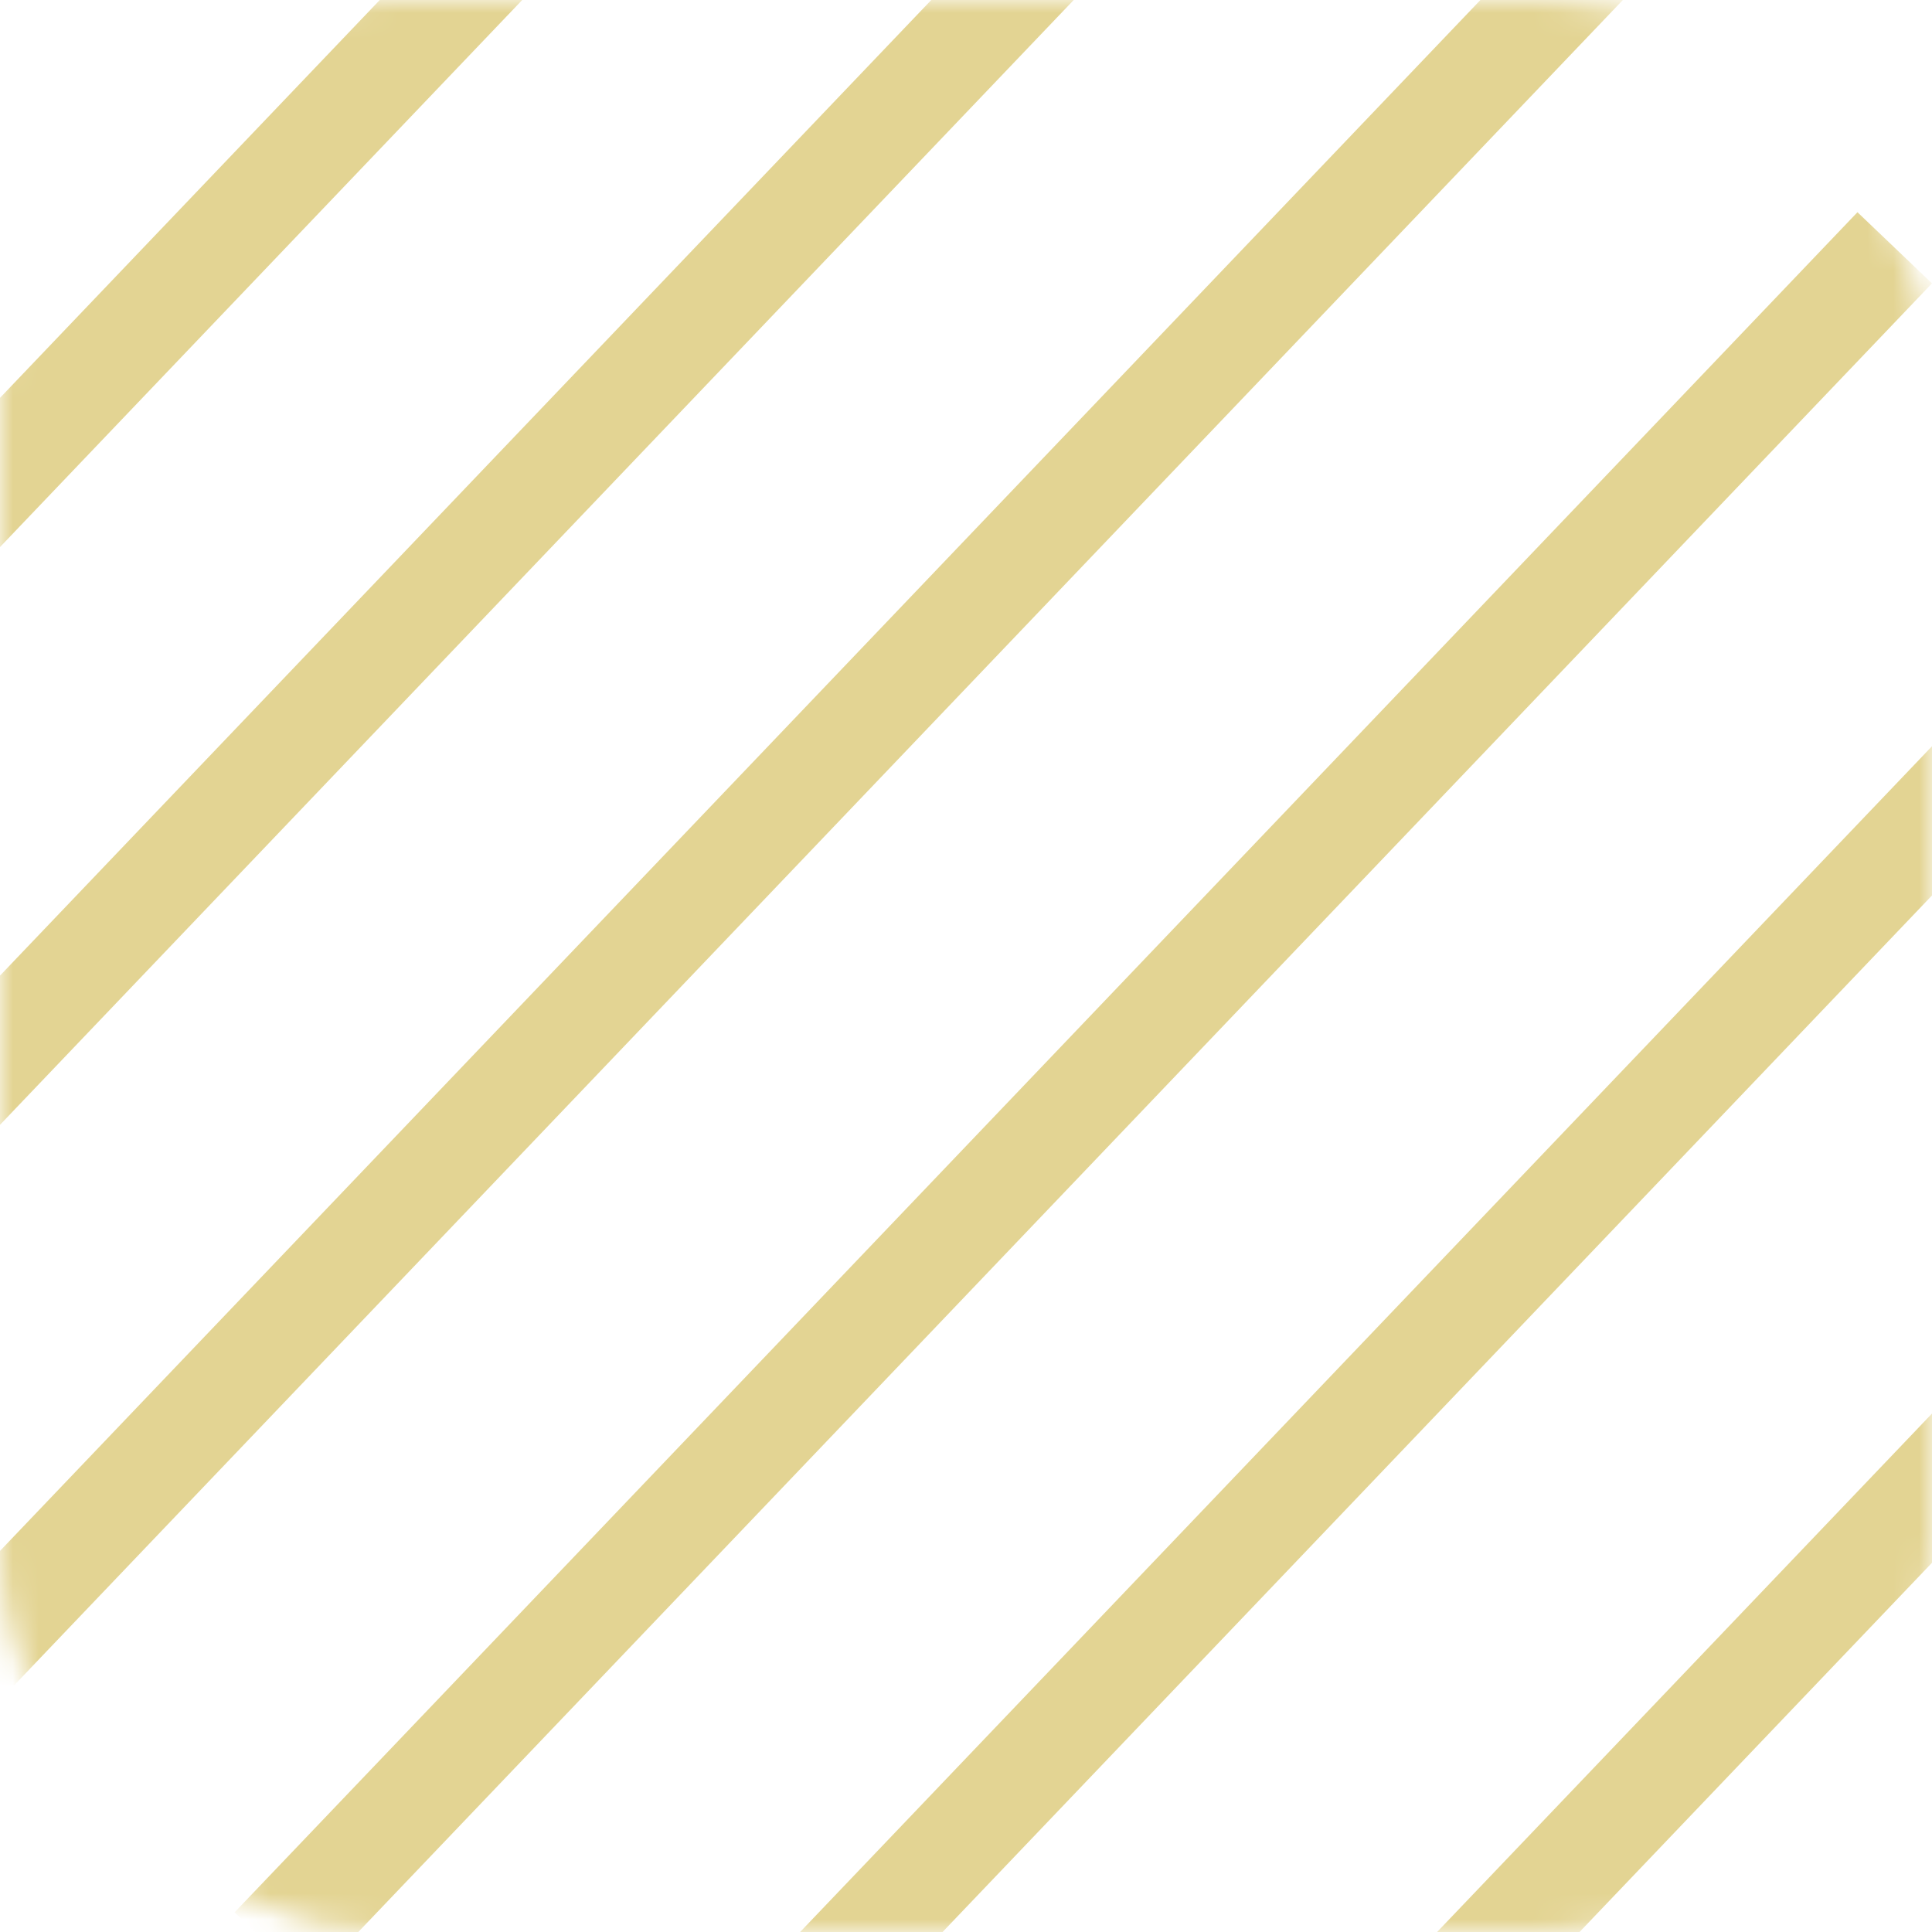 <svg width="75" height="75" viewBox="0 0 75 75" fill="none" xmlns="http://www.w3.org/2000/svg">
<mask id="mask0_235_5137" style="mask-type:alpha" maskUnits="userSpaceOnUse" x="0" y="0" width="75" height="75">
<rect x="-1.5" y="-1.5" width="72" height="72" rx="13.5" transform="matrix(0 -1 -1 0 72 72)" fill="#605D56" stroke="#E3D493" stroke-width="3"/>
</mask>
<g mask="url(#mask0_235_5137)">
<line x1="10.553" y1="75.619" x2="73.553" y2="9.619" stroke="#E3D493" stroke-width="4"/>
<line x1="26.553" y1="82.619" x2="89.553" y2="16.619" stroke="#E3D493" stroke-width="4"/>
<line x1="45.553" y1="88.619" x2="108.553" y2="22.619" stroke="#E3D493" stroke-width="4"/>
<line x1="-1.447" y1="64.619" x2="61.553" y2="-1.381" stroke="#E3D493" stroke-width="4"/>
<line x1="-8.447" y1="49.619" x2="54.553" y2="-16.381" stroke="#E3D493" stroke-width="4"/>
<line x1="-17.447" y1="36.619" x2="45.553" y2="-29.381" stroke="#E3D493" stroke-width="4"/>
</g>
</svg>
